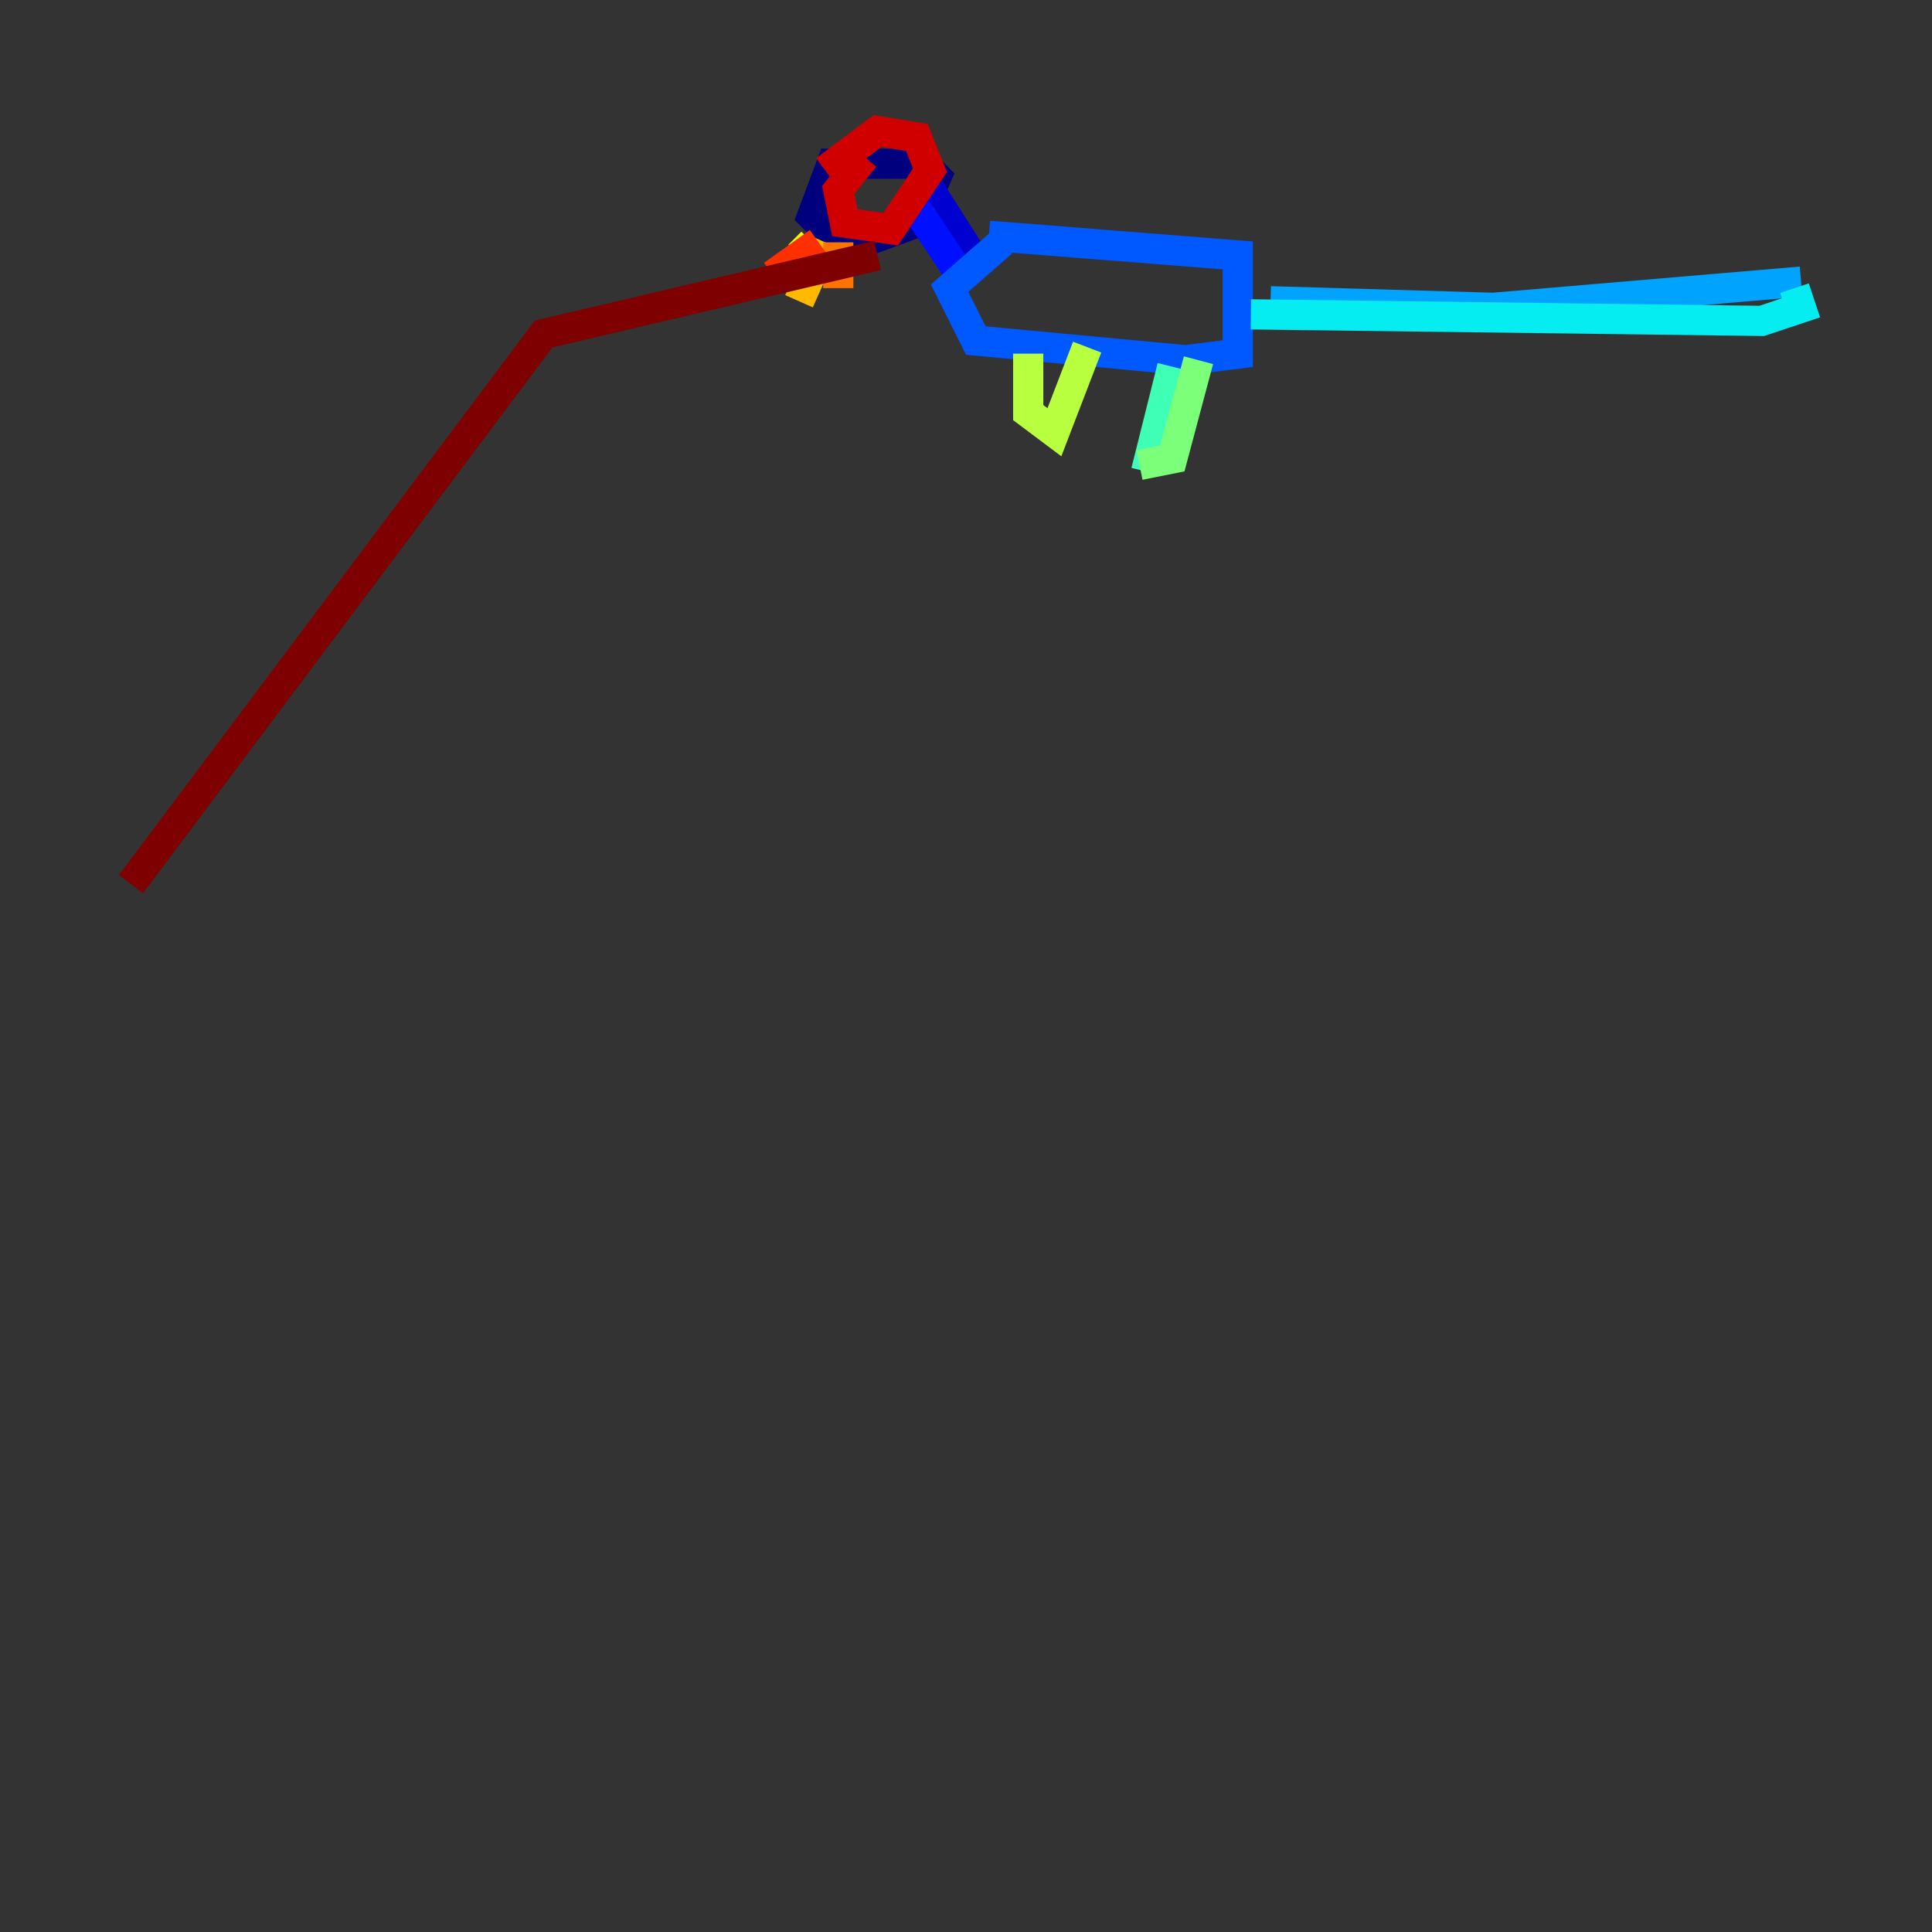 <?xml version="1.0" encoding="utf-8" ?>
<svg baseProfile="tiny" height="128" version="1.2" viewBox="0,0,128,128" width="128" xmlns="http://www.w3.org/2000/svg" xmlns:ev="http://www.w3.org/2001/xml-events" xmlns:xlink="http://www.w3.org/1999/xlink"><rect x="0" y="0" width="128" height="128" fill="#333333" stroke="none"/><defs /><polyline fill="none" points="62.047,10.848 55.105,10.848 53.803,14.319 55.973,16.488 60.746,14.752 62.047,11.715 60.746,10.414" stroke="#00007f" stroke-width="2" /><polyline fill="none" points="61.614,12.583 64.651,17.356" stroke="#0000d1" stroke-width="2" /><polyline fill="none" points="60.746,13.885 64.217,19.091" stroke="#0010ff" stroke-width="2" /><polyline fill="none" points="66.386,16.054 62.915,19.091 64.651,22.563 78.536,23.864 82.007,23.43 82.007,16.922 65.519,15.62" stroke="#0058ff" stroke-width="2" /><polyline fill="none" points="84.176,19.959 98.929,20.393 119.322,18.658" stroke="#00a4ff" stroke-width="2" /><polyline fill="none" points="82.875,20.827 116.719,21.261 119.322,20.393 118.888,19.091" stroke="#05ecf1" stroke-width="2" /><polyline fill="none" points="77.668,24.298 75.932,31.241" stroke="#3fffb7" stroke-width="2" /><polyline fill="none" points="75.498,30.807 77.668,30.373 79.403,23.864" stroke="#7cff79" stroke-width="2" /><polyline fill="none" points="68.122,23.43 68.122,27.336 69.858,28.637 72.027,22.997" stroke="#b7ff3f" stroke-width="2" /><polyline fill="none" points="53.803,16.054 52.936,16.922" stroke="#f1fc05" stroke-width="2" /><polyline fill="none" points="54.671,16.054 52.936,19.959" stroke="#ffb900" stroke-width="2" /><polyline fill="none" points="55.539,16.054 55.539,19.091" stroke="#ff7300" stroke-width="2" /><polyline fill="none" points="54.237,16.054 51.2,18.224" stroke="#ff3000" stroke-width="2" /><polyline fill="none" points="57.275,10.414 55.539,12.583 55.973,14.752 59.01,15.186 61.614,11.281 60.746,9.112 58.142,8.678 54.671,11.281" stroke="#d10000" stroke-width="2" /><polyline fill="none" points="58.142,16.922 36.014,22.129 8.678,58.576" stroke="#7f0000" stroke-width="2" /></svg>